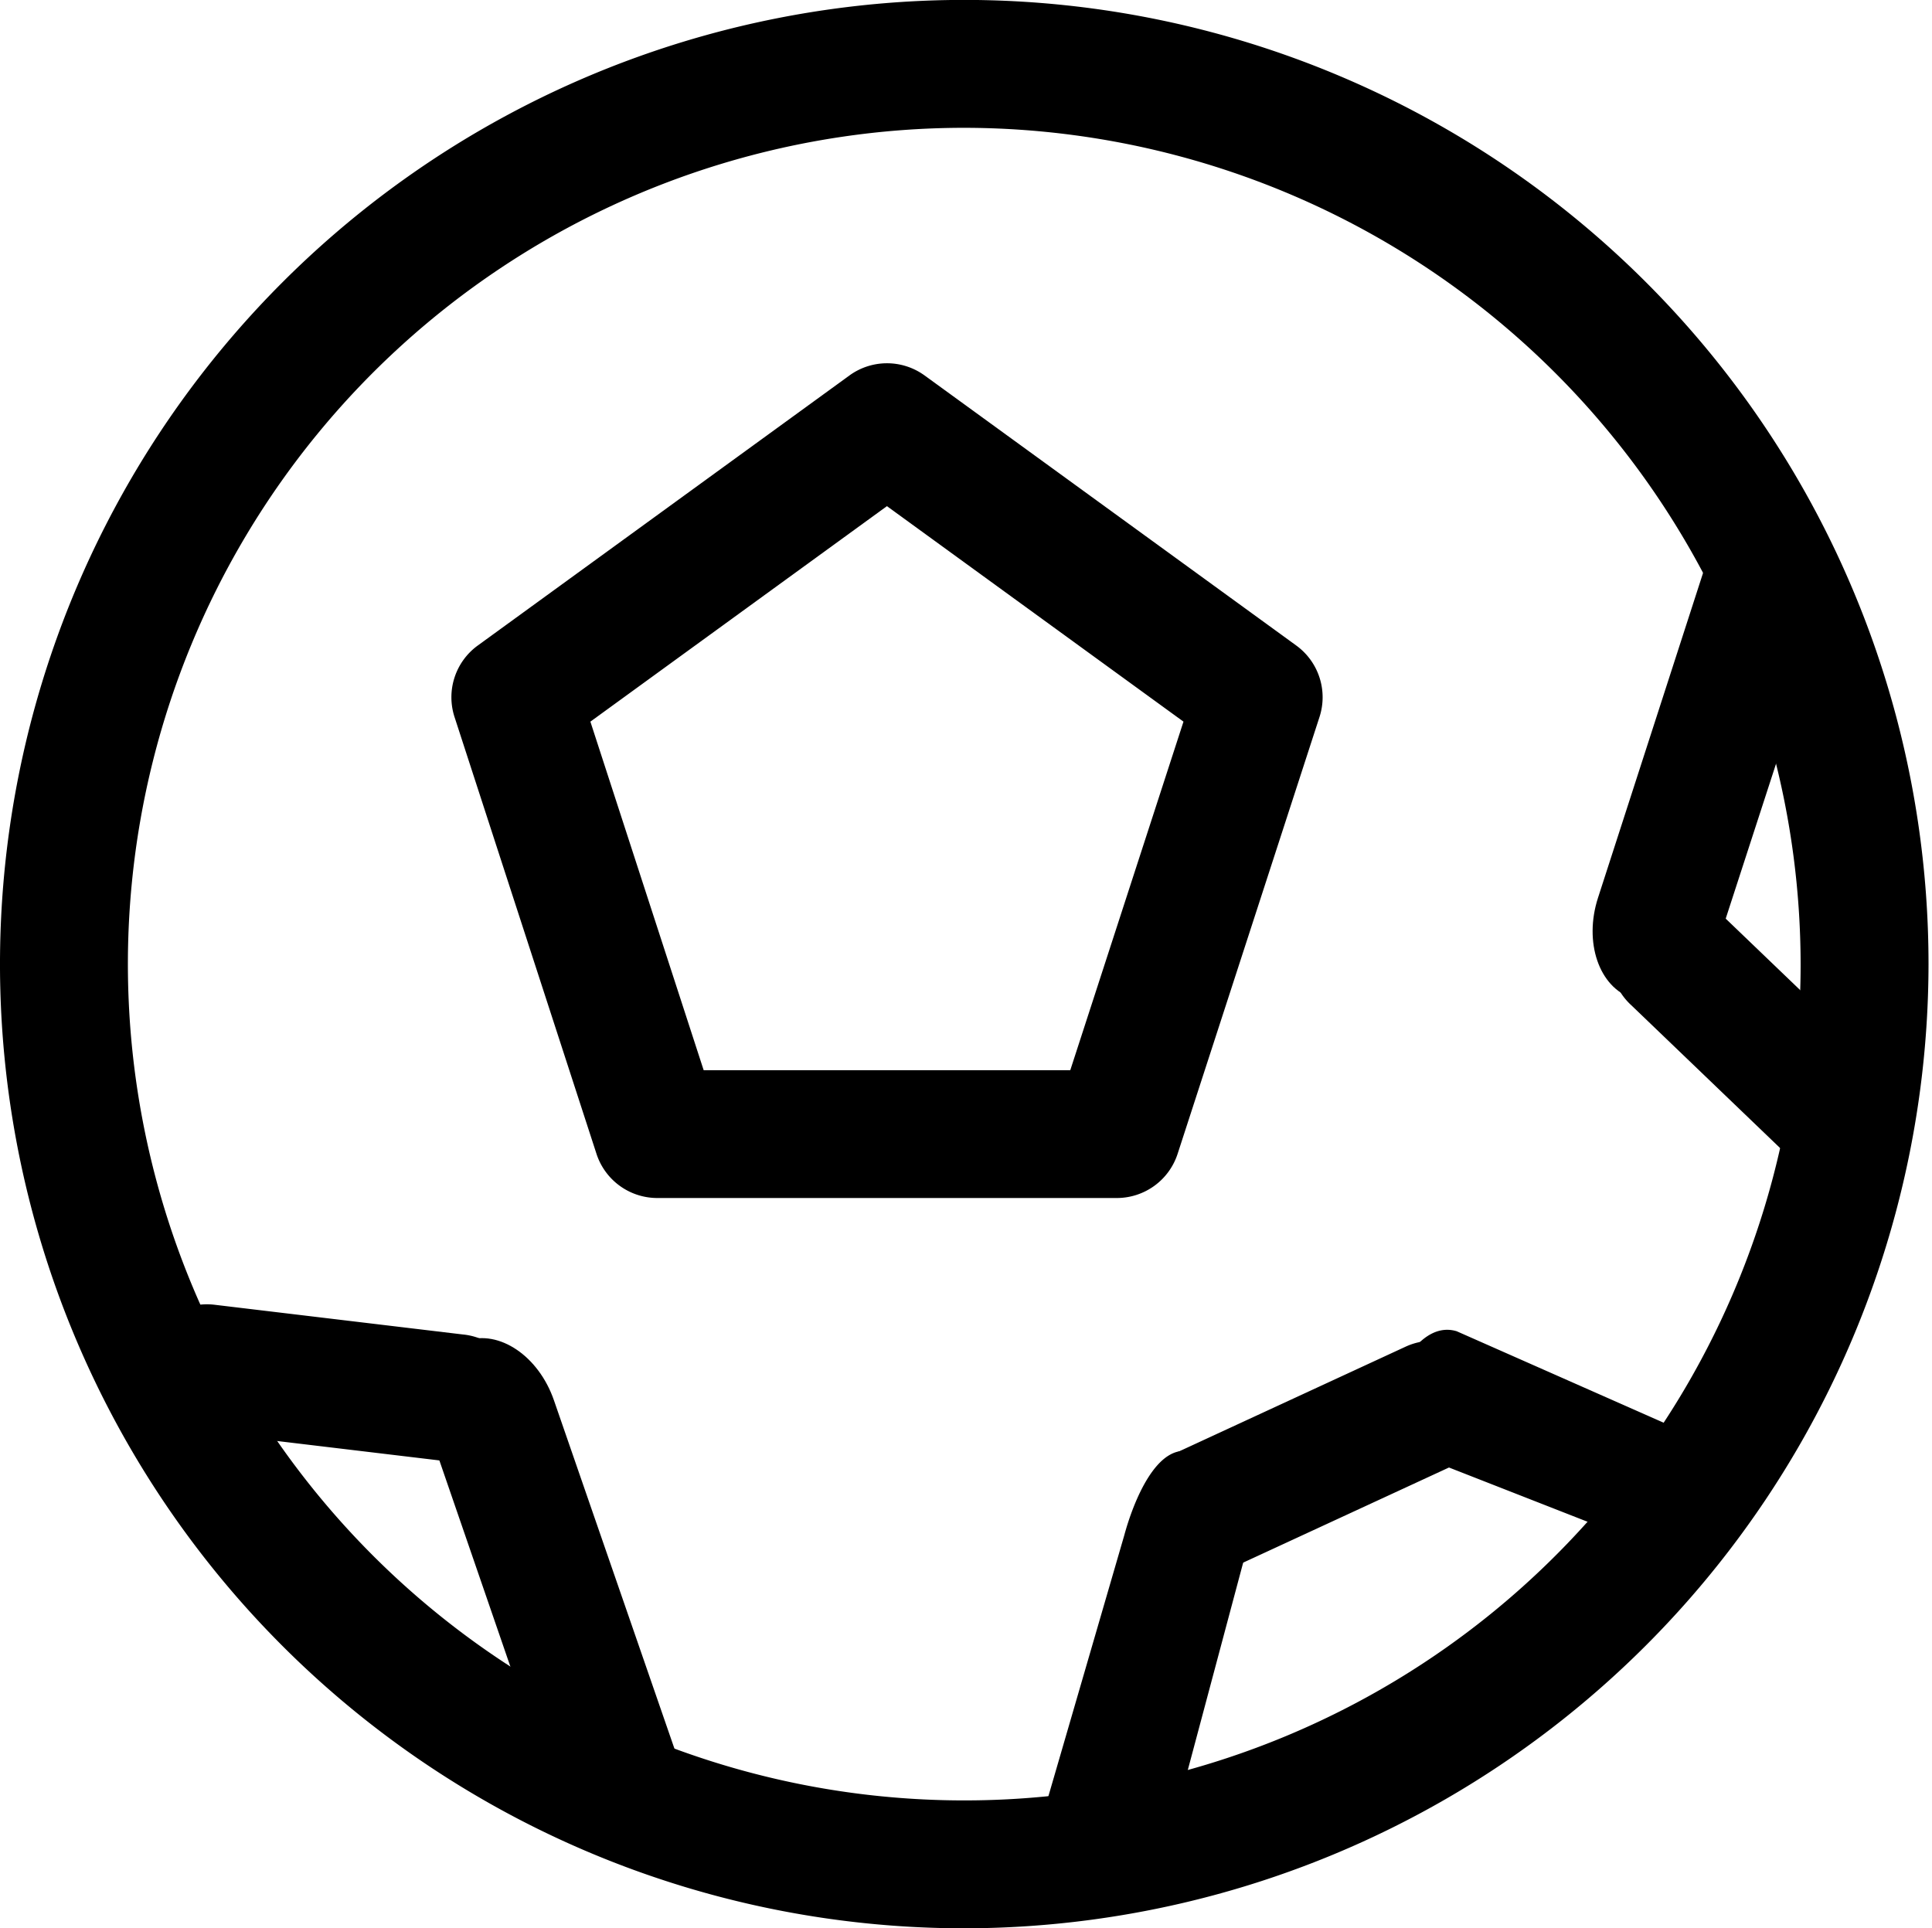 <svg id="Group_130" data-name="Group 130" xmlns="http://www.w3.org/2000/svg" width="24.985" height="24.939" viewBox="0 0 24.985 24.939">
  <path id="Path_191" data-name="Path 191" d="M148.949,148.28h-5.942a.827.827,0,0,1-.786-.571l-1.836-5.65a.827.827,0,0,1,.3-.924l4.807-3.493a.827.827,0,0,1,.972,0l4.807,3.493a.827.827,0,0,1,.3.924l-1.835,5.65A.827.827,0,0,1,148.949,148.28Zm-5.342-1.653h4.741l1.464-4.508-3.835-2.787-3.835,2.787Z" transform="translate(-134.507 -132.786)"/>
  <path id="Path_192" data-name="Path 192" d="M239.856,76.807c-.457,0-.827-.495-.827-1.1V71.324c0-.61.37-1.1.827-1.1s.827.495.827,1.1l.007,4.95C240.689,76.884,240.312,76.807,239.856,76.807Z" transform="translate(-243.627 29.032) rotate(-19)"/>
  <path id="Path_198" data-name="Path 198" d="M239.856,76.807c-.457,0-.827-.495-.827-1.1V71.324c0-.61.37-1.1.827-1.1s.827.495.827,1.1l.007,4.95C240.689,76.884,240.312,76.807,239.856,76.807Z" transform="translate(227.529 153.818) rotate(-162)"/>
  <path id="Path_193" data-name="Path 193" d="M338.539,204.061a.827.827,0,0,1-.087-1.649l3.216-.348a.827.827,0,1,1,.177,1.644l-3.216.348A.76.76,0,0,1,338.539,204.061Z" transform="translate(-281.472 -256.485) rotate(13)"/>
  <path id="Path_199" data-name="Path 199" d="M338.539,204.061a1.219,1.219,0,0,1-.527-.832c-.049-.454-.015-.767.439-.816l3.216-.348a.827.827,0,1,1,.177,1.644l-3.216.348A.76.76,0,0,1,338.539,204.061Z" transform="translate(85.925 404.618) rotate(-130)"/>
  <path id="Path_194" data-name="Path 194" d="M302.378,329.555a.828.828,0,0,1-.722-.423l-1.356-2.963c-.223-.4-.234-.638.165-.861s1.054-.418,1.277-.019L303,328.383a.734.734,0,0,1-.215,1.067A.824.824,0,0,1,302.378,329.555Z" transform="matrix(0.719, -0.695, 0.695, 0.719, -424.19, -6.955)"/>
  <path id="Path_195" data-name="Path 195" d="M147.856,329.558a.826.826,0,0,1-.721-1.23l1.8-3.091c.223-.4.7-1.061,1.1-.839a1.029,1.029,0,0,1,.484,1.233l-1.936,3.5A.826.826,0,0,1,147.856,329.558Z" transform="translate(-208.654 -259.688) rotate(-14)"/>
  <path id="Path_196" data-name="Path 196" d="M78.355,204.027a.766.766,0,0,1-.09,0l-3.216-.349a.827.827,0,0,1,.179-1.644l3.217.349a.827.827,0,0,1-.089,1.649Z" transform="translate(-153.296 -115.658) rotate(-31)"/>
  <path id="Path_197" data-name="Path 197" d="M12.47,24.939a12.47,12.47,0,1,1,12.47-12.47A12.484,12.484,0,0,1,12.47,24.939Zm0-23.286A10.816,10.816,0,1,0,23.286,12.47,10.829,10.829,0,0,0,12.47,1.653Z"/>
</svg>
